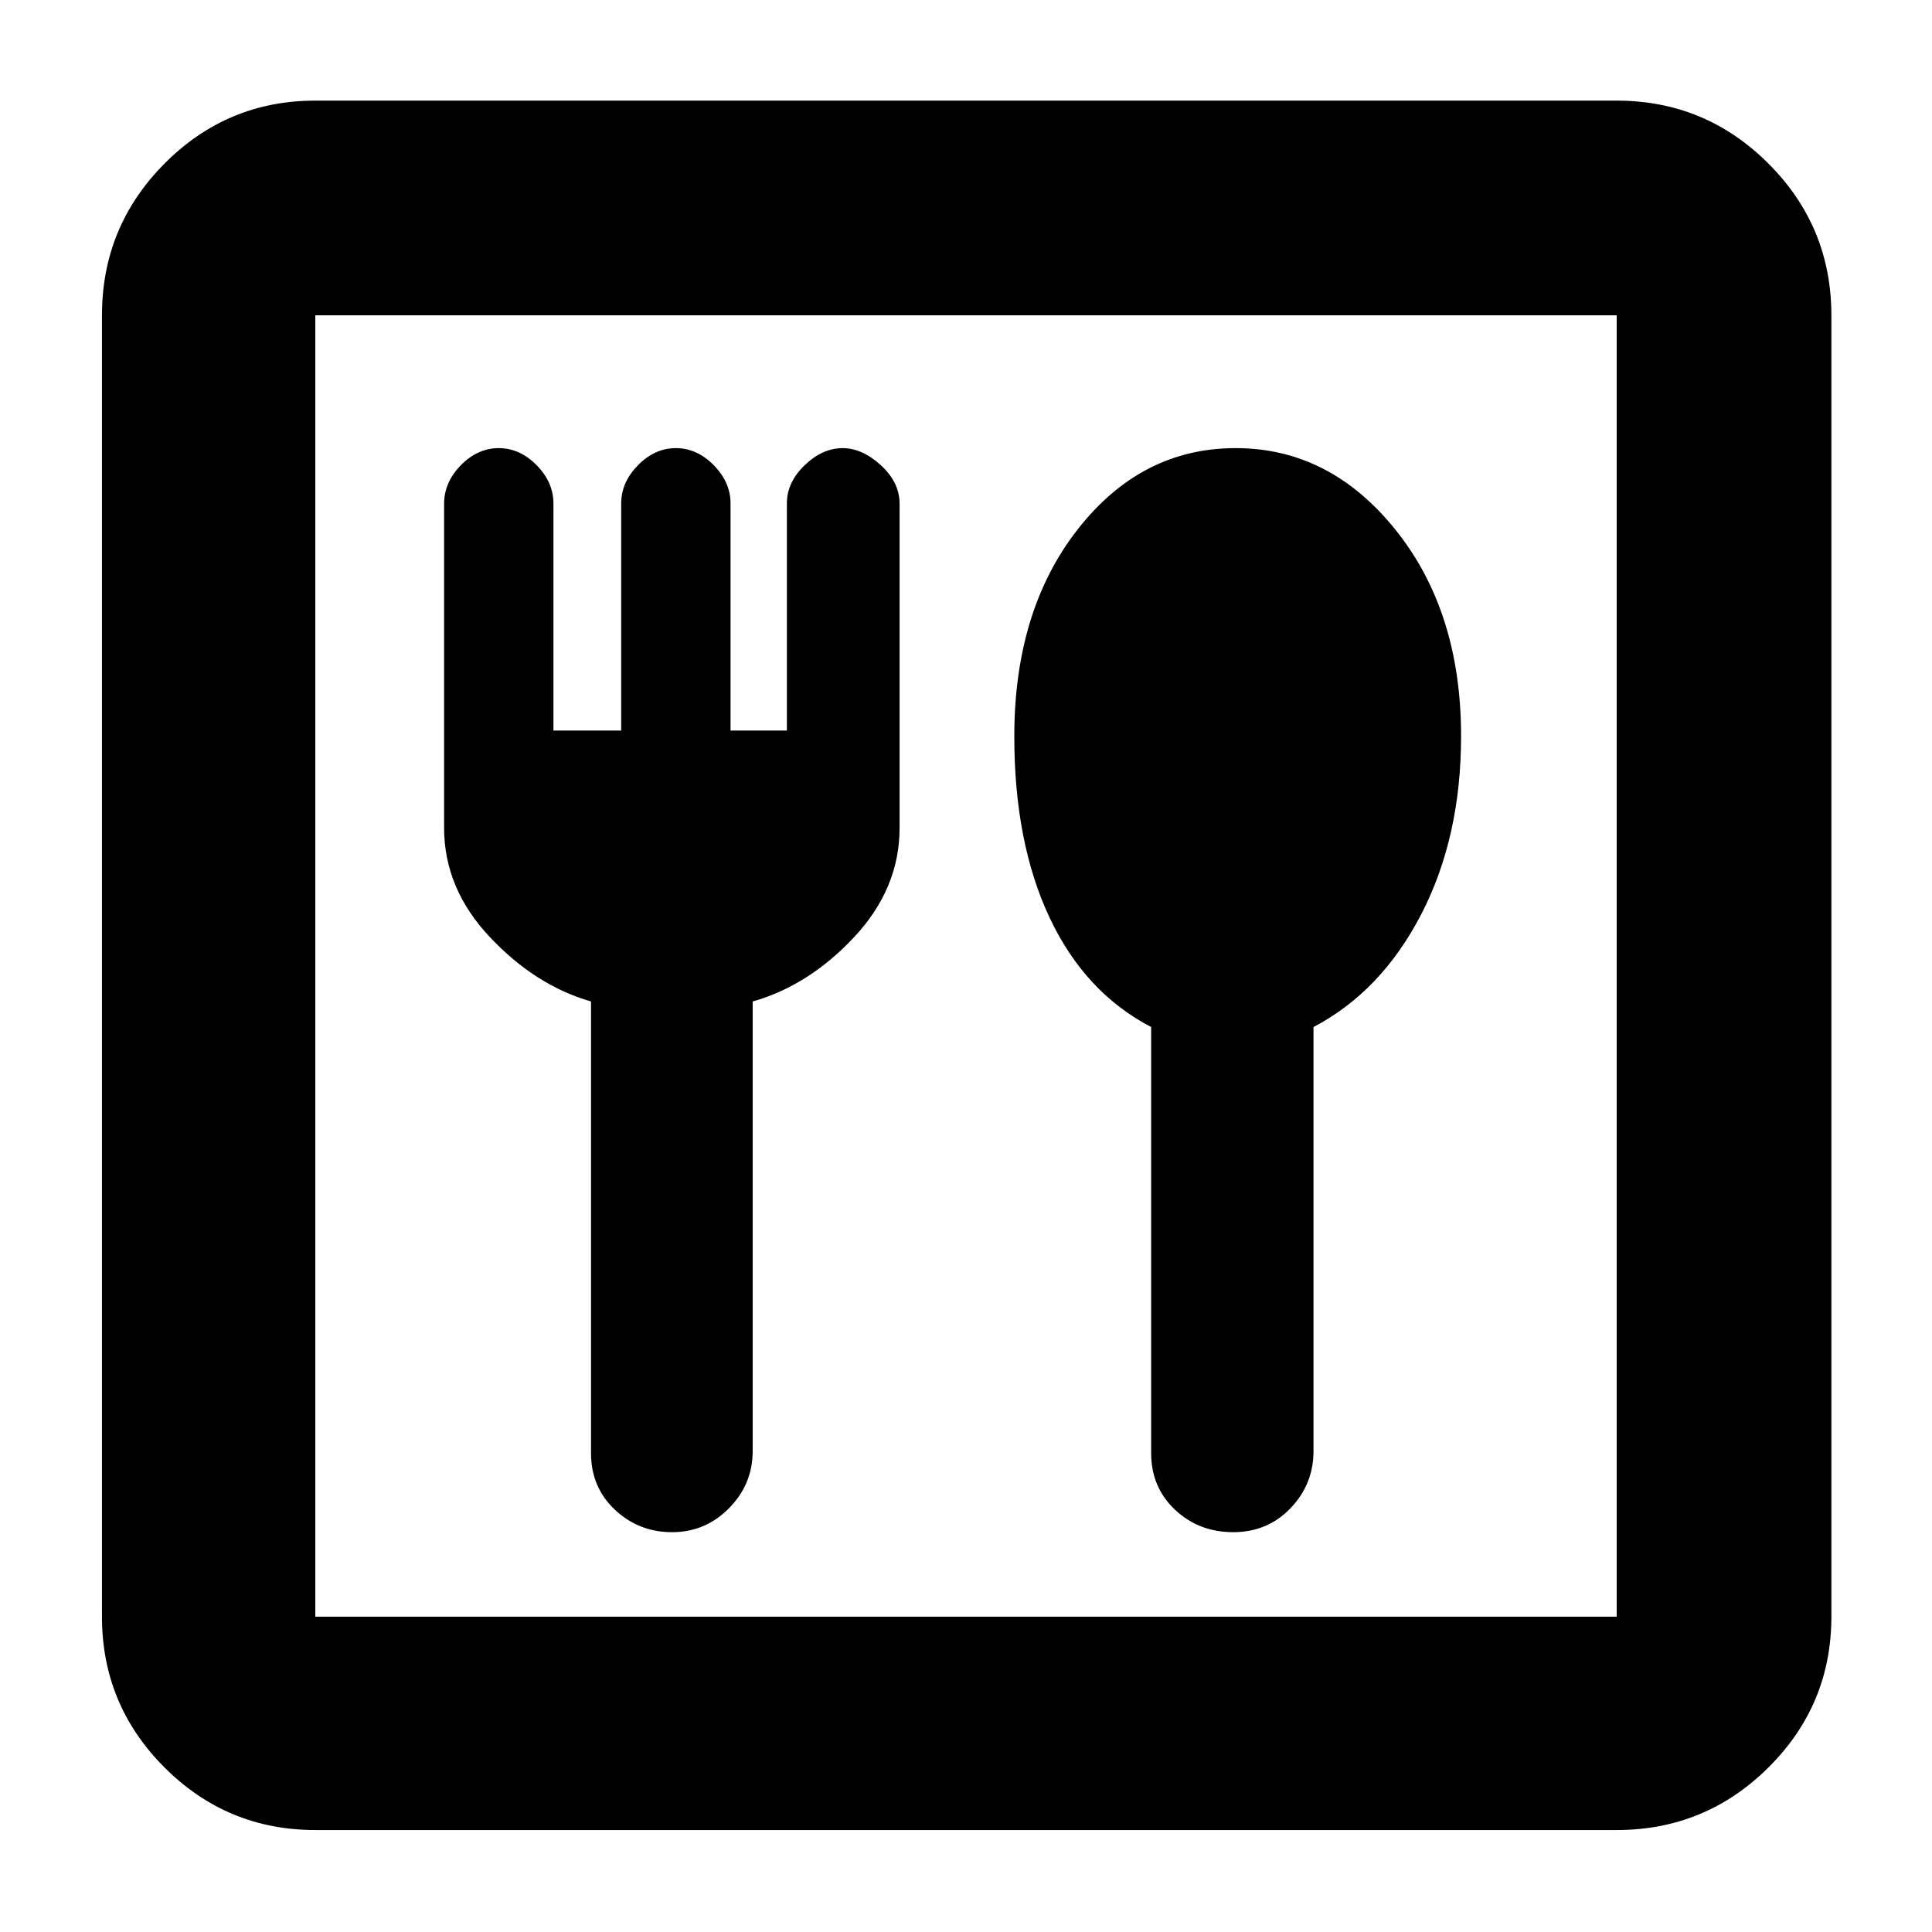 <svg xmlns="http://www.w3.org/2000/svg" height="40" viewBox="0 -960 960 960" width="40"><path d="M333.95-198.67q16.52 0 28.28-11.89Q374-222.46 374-239v-223.37q28-7.96 50.5-32.07t22.5-54.2v-161.03q0-10.66-9.3-19.16t-19.03-8.5q-10 0-18.84 8.5-8.83 8.5-8.83 18.92V-597h-28v-112.91q0-10.42-8.33-18.92-8.34-8.5-18.84-8.5t-18.83 8.5q-8.33 8.5-8.33 18.92V-597H275v-112.91q0-10.42-8.33-18.92-8.34-8.5-18.84-8.5t-18.83 8.5q-8.33 8.5-8.33 19.16v161.03q0 30.09 22.66 54.2 22.67 24.11 50.34 32.07V-238q0 17.04 11.88 28.19 11.87 11.14 28.4 11.14Zm278.82 0q17.03 0 28.46-11.89 11.44-11.9 11.44-28.44v-210.67q33.66-17.66 53.5-55.96Q726-543.93 726-594.25q0-61.96-32.6-102.52-32.59-40.56-79.42-40.56-46.84 0-78.41 40.28Q504-656.76 504-594.06q0 52.74 17.5 89.95 17.5 37.22 50.5 54.44V-238q0 17.04 11.87 28.19 11.86 11.14 28.9 11.14Zm-456.1 148q-43.83 0-74.92-31.08-31.08-31.09-31.08-74.92v-646.66q0-44.1 31.08-75.39Q112.84-910 156.67-910h646.66q44.1 0 75.39 31.28Q910-847.43 910-803.33v646.66q0 43.83-31.28 74.92-31.29 31.08-75.39 31.08H156.67Zm0-106h646.66v-646.66H156.67v646.66Zm0 0v-646.66 646.66Z"/></svg>